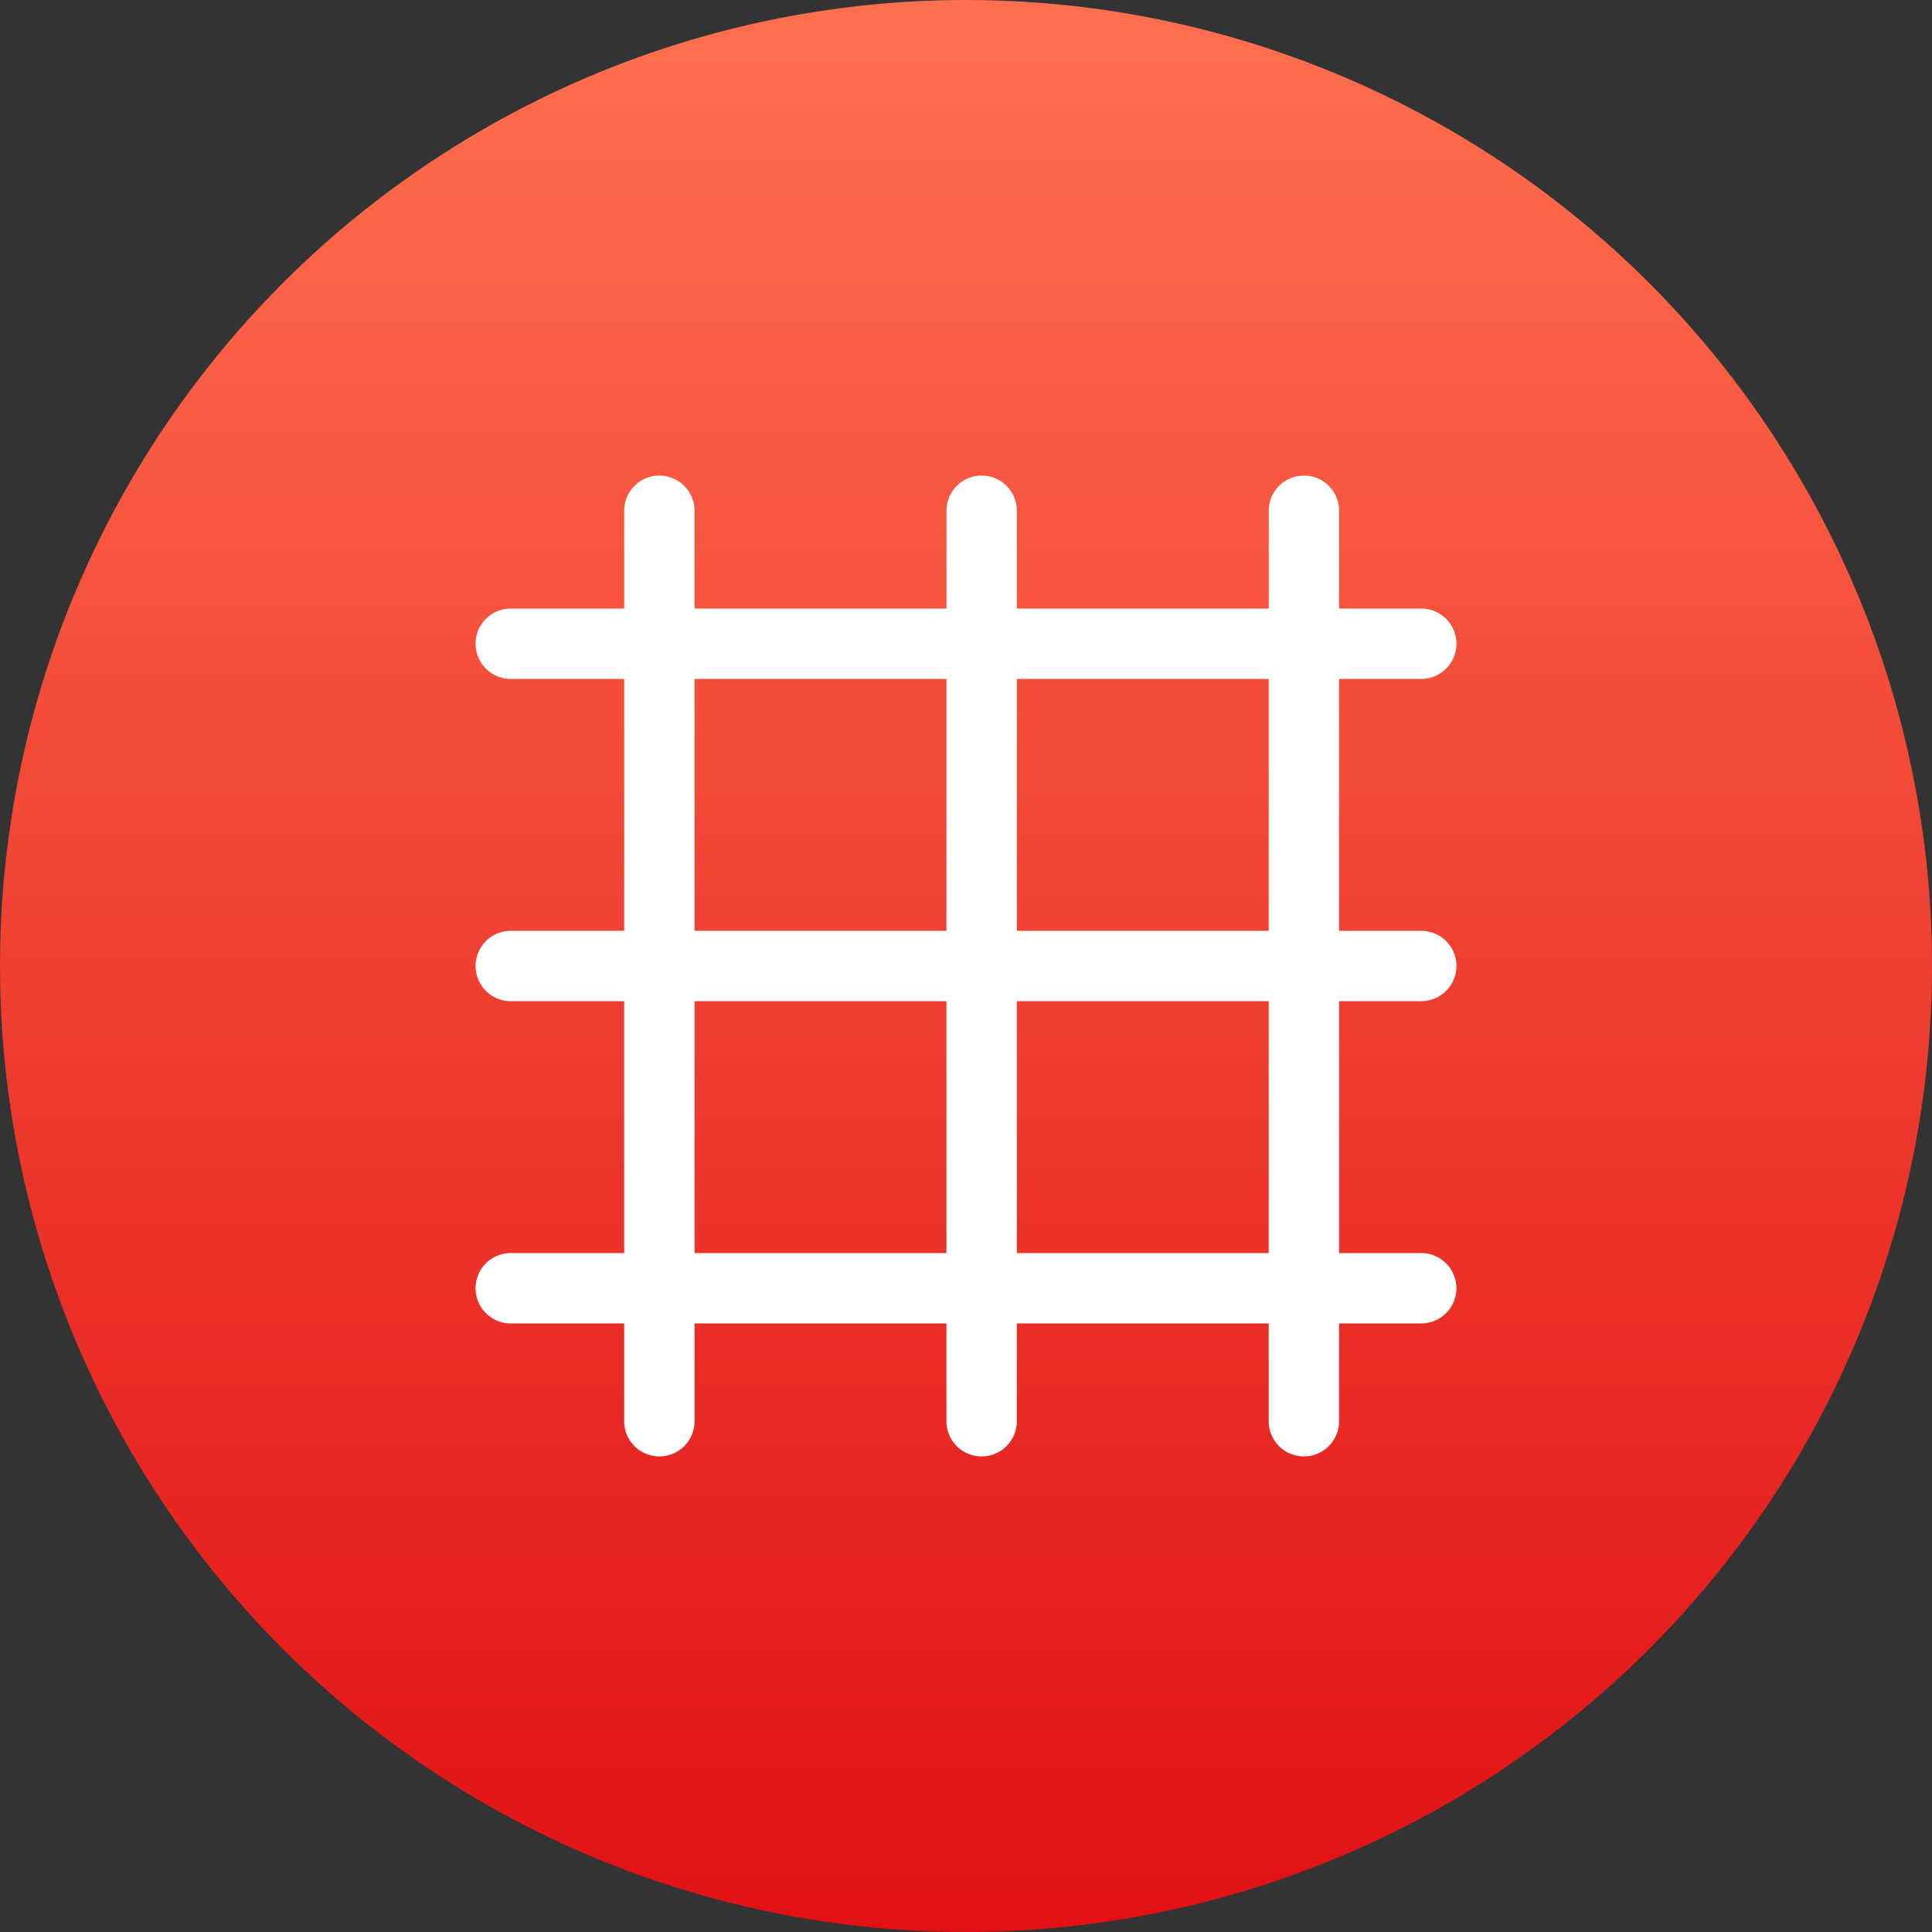 <svg xmlns="http://www.w3.org/2000/svg" xmlns:xlink="http://www.w3.org/1999/xlink" width="65" height="65" viewBox="0 0 65 65">
  <rect x="0" y="0" width="65" height="65" fill="#333333" stroke="none"/>
  <defs>
    <linearGradient id="linear-gradient" x1="0.5" x2="0.5" y2="1" gradientUnits="objectBoundingBox">
      <stop offset="0" stop-color="#ff704f"/>
      <stop offset="1" stop-color="#e11014"/>
    </linearGradient>
  </defs>
  <g id="icon-services-safety-net" transform="translate(-525 -1327)">
    <circle id="Ellipse_14" data-name="Ellipse 14" cx="32.5" cy="32.5" r="32.5" transform="translate(525 1327)" fill="url(#linear-gradient)"/>
    <path id="Path_78" data-name="Path 78" d="M31.816,17.684a1.184,1.184,0,0,0,0-2.368H29.053V6.842h2.763a1.184,1.184,0,0,0,0-2.368H29.053V1.184a1.184,1.184,0,0,0-2.368,0V4.474H18.211V1.184a1.184,1.184,0,1,0-2.368,0V4.474H7.368V1.184A1.184,1.184,0,1,0,5,1.184V4.474H1.184a1.184,1.184,0,1,0,0,2.368H5v8.474H1.184a1.184,1.184,0,1,0,0,2.368H5v8.474H1.184a1.184,1.184,0,0,0,0,2.368H5v3.29a1.184,1.184,0,0,0,2.368,0v-3.29h8.474v3.29a1.184,1.184,0,0,0,2.368,0v-3.29h8.474v3.29a1.184,1.184,0,0,0,2.368,0v-3.29h2.763a1.184,1.184,0,0,0,0-2.368H29.053V17.684ZM26.684,6.842v8.474H18.211V6.842Zm-19.316,0h8.474v8.474H7.368Zm0,19.316V17.684h8.474v8.474Zm19.316,0H18.211V17.684h8.474Z" transform="translate(541 1343)" fill="#fff"/>
  </g>
</svg>
